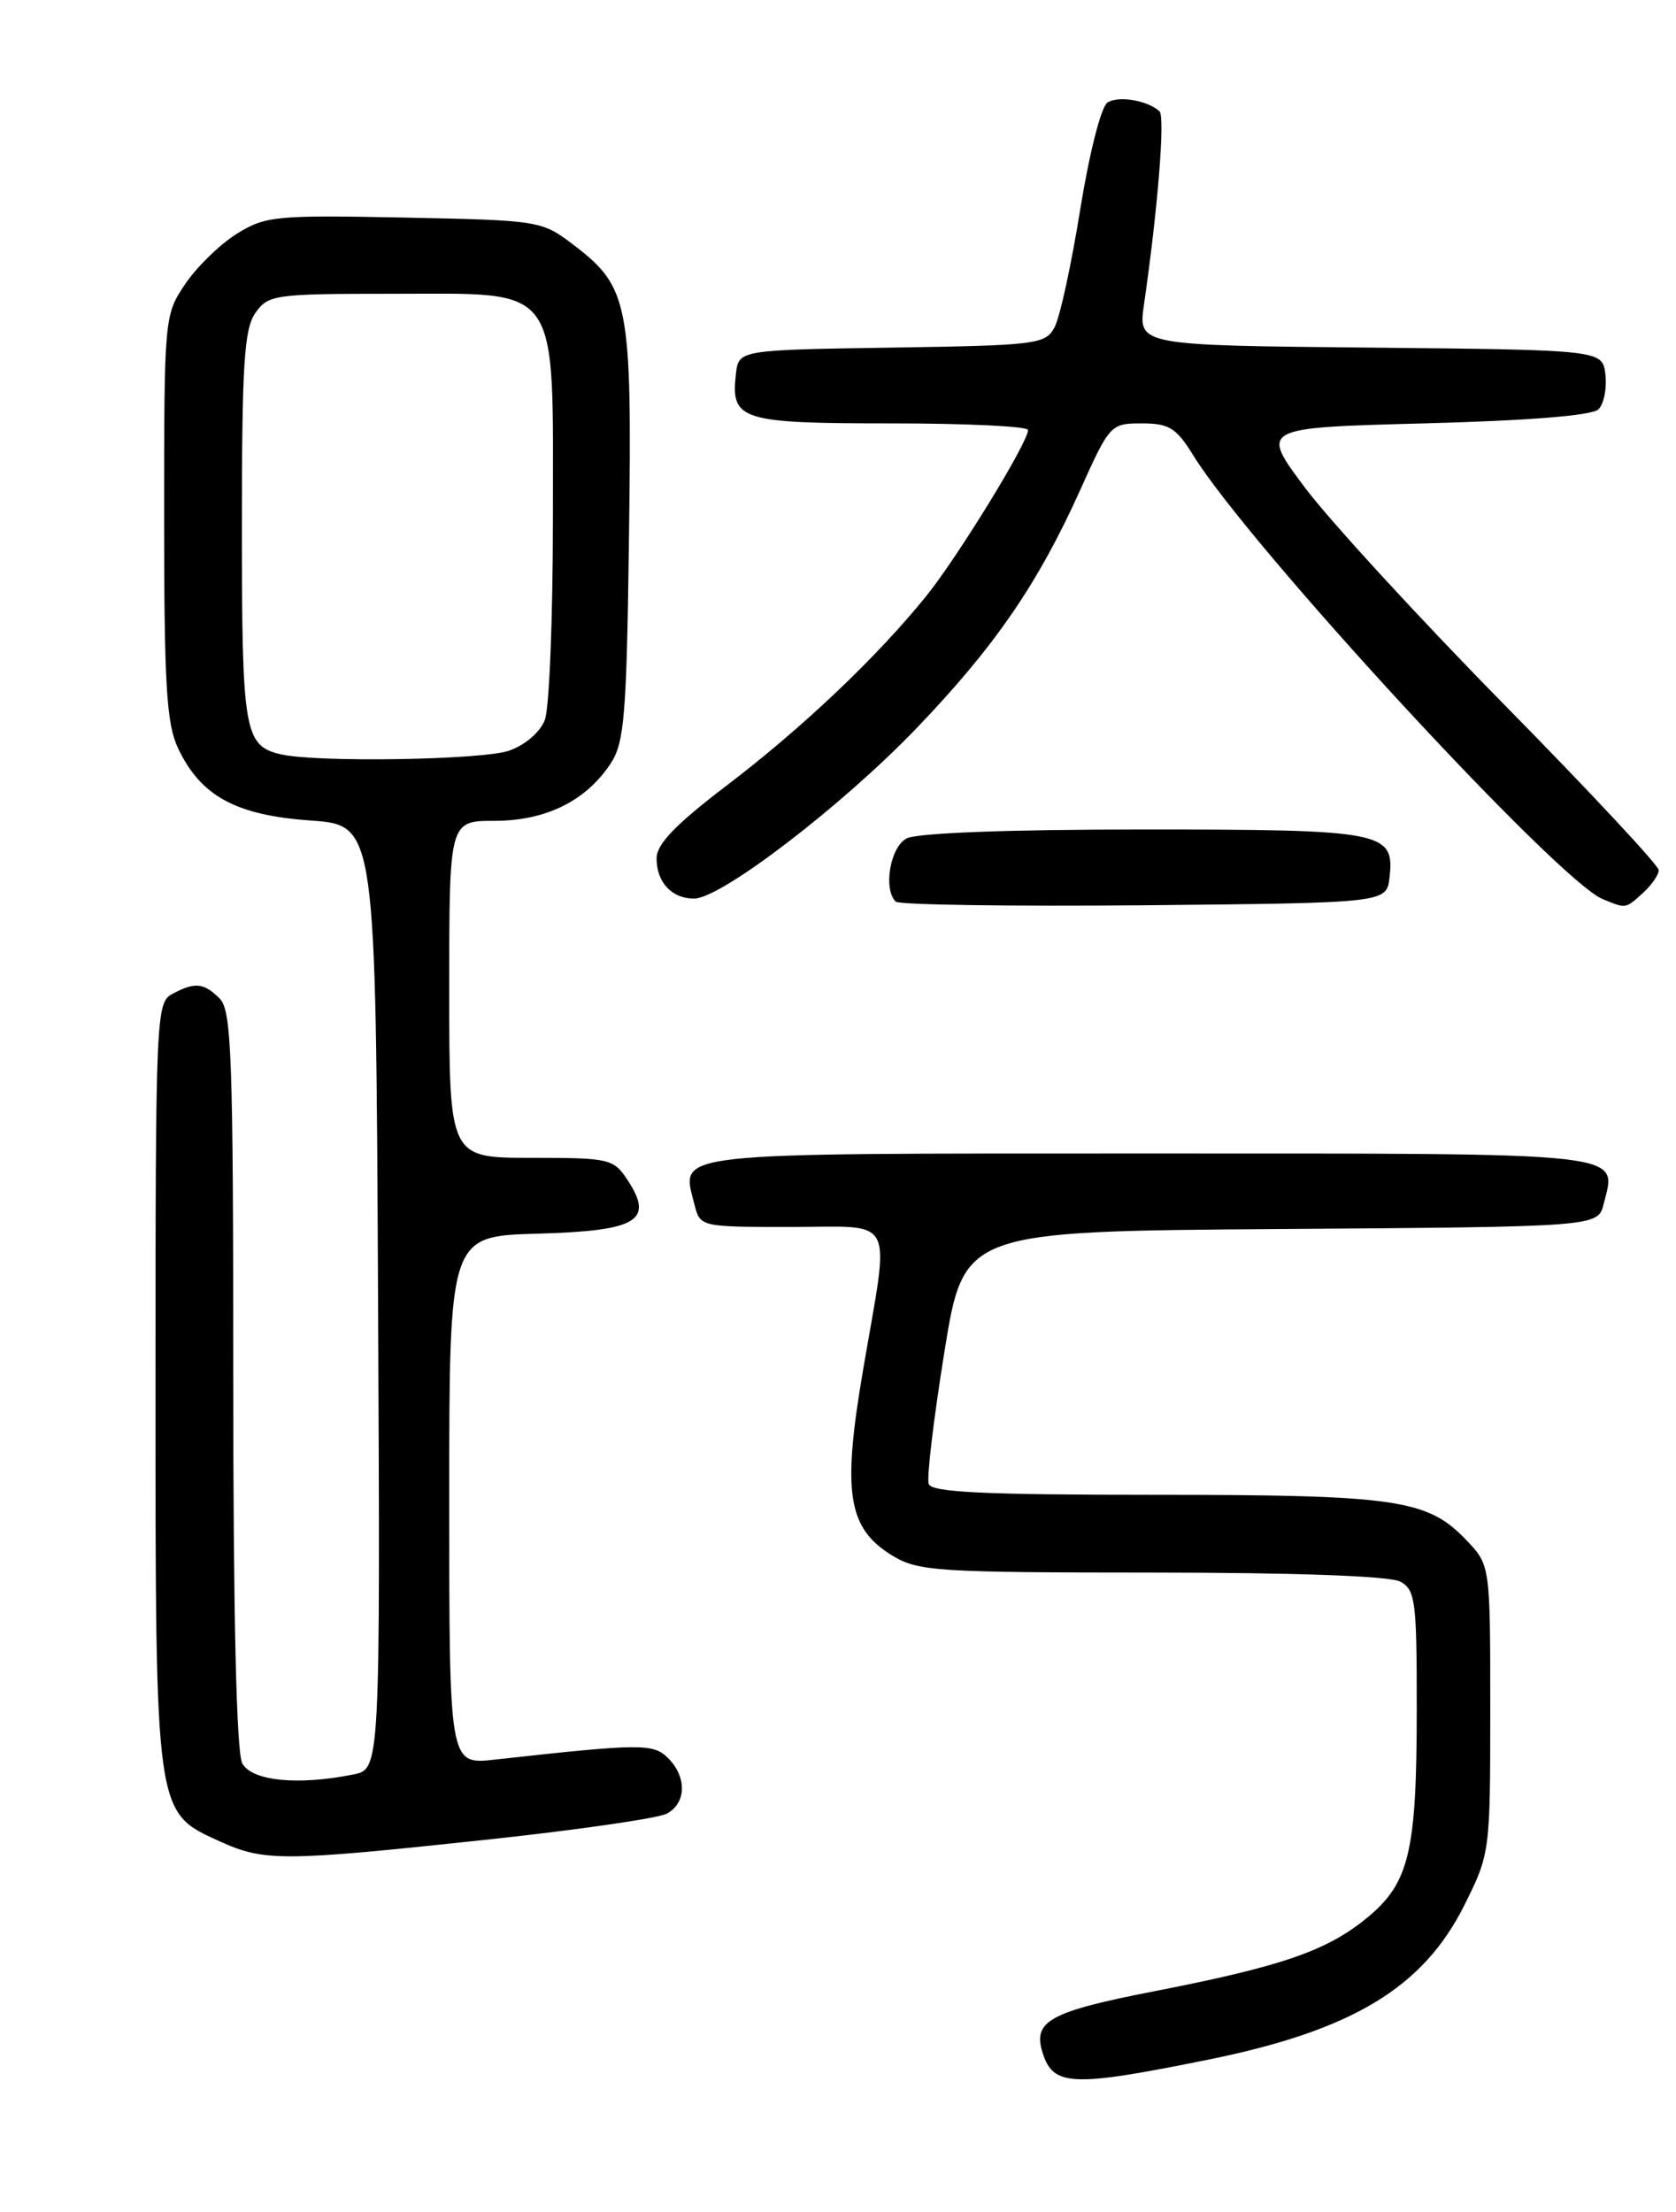 <?xml version="1.0" encoding="UTF-8" standalone="no"?>
<!DOCTYPE svg PUBLIC "-//W3C//DTD SVG 1.1//EN" "http://www.w3.org/Graphics/SVG/1.1/DTD/svg11.dtd" >
<svg xmlns="http://www.w3.org/2000/svg" xmlns:xlink="http://www.w3.org/1999/xlink" version="1.1" viewBox="0 0 194 256">
 <g >
 <path fill="currentColor"
d=" M 139.91 238.36 C 156.54 234.98 164.73 230.04 169.50 220.50 C 172.47 214.55 172.50 214.35 172.50 197.82 C 172.50 181.13 172.50 181.13 169.70 178.21 C 165.21 173.52 161.62 173.00 133.60 173.00 C 113.97 173.00 107.83 172.71 107.50 171.75 C 107.25 171.06 108.07 164.20 109.31 156.50 C 111.56 142.50 111.56 142.50 148.26 142.24 C 184.97 141.98 184.97 141.98 185.63 139.33 C 187.15 133.27 189.23 133.50 133.00 133.50 C 76.76 133.50 78.85 133.27 80.37 139.35 C 81.04 142.00 81.04 142.00 91.52 142.00 C 103.86 142.00 103.01 140.35 99.93 158.39 C 97.46 172.77 98.10 176.87 103.30 180.04 C 106.26 181.85 108.50 181.99 133.32 182.00 C 149.88 182.00 160.87 182.40 162.07 183.04 C 163.83 183.98 164.00 185.25 163.99 197.79 C 163.99 214.31 163.13 217.92 158.27 221.93 C 153.61 225.77 148.40 227.57 133.63 230.45 C 121.54 232.81 119.55 233.89 120.66 237.50 C 121.88 241.49 124.00 241.58 139.91 238.36 Z  M 56.08 212.94 C 66.68 211.81 76.18 210.44 77.18 209.90 C 79.45 208.69 79.53 205.67 77.33 203.47 C 75.62 201.76 74.18 201.77 57.25 203.65 C 52.00 204.23 52.00 204.23 52.00 173.65 C 52.00 143.07 52.00 143.07 62.14 142.78 C 73.76 142.46 75.74 141.30 72.66 136.60 C 71.02 134.10 70.58 134.00 61.48 134.00 C 52.00 134.00 52.00 134.00 52.00 114.50 C 52.00 95.00 52.00 95.00 57.25 95.00 C 63.20 94.99 67.84 92.69 70.70 88.34 C 72.28 85.93 72.54 82.72 72.81 61.92 C 73.17 35.16 72.80 33.24 66.44 28.38 C 62.70 25.53 62.52 25.50 46.81 25.18 C 31.98 24.88 30.73 25.00 27.45 27.03 C 25.51 28.23 22.82 30.84 21.47 32.83 C 19.02 36.44 19.00 36.64 19.00 59.83 C 19.00 79.32 19.27 83.77 20.62 86.62 C 23.25 92.14 27.29 94.35 35.95 94.96 C 43.50 95.50 43.50 95.50 43.76 150.12 C 44.02 204.75 44.02 204.75 40.88 205.37 C 34.46 206.66 29.13 206.12 28.04 204.07 C 27.37 202.82 27.00 187.02 27.00 159.64 C 27.00 122.34 26.81 116.95 25.43 115.57 C 23.59 113.73 22.56 113.63 19.93 115.04 C 18.07 116.03 18.00 117.59 18.00 160.13 C 18.00 210.18 17.93 209.70 25.42 213.10 C 30.59 215.45 32.69 215.44 56.08 212.94 Z  M 160.84 101.55 C 161.44 96.24 160.19 96.00 132.24 96.00 C 116.66 96.00 106.12 96.40 104.93 97.04 C 103.04 98.05 102.21 102.88 103.68 104.35 C 104.06 104.72 116.99 104.91 132.43 104.77 C 160.50 104.50 160.50 104.50 160.84 101.55 Z  M 190.17 103.35 C 191.18 102.43 192.00 101.25 192.00 100.70 C 192.00 100.16 183.98 91.57 174.18 81.61 C 164.38 71.65 154.00 60.35 151.10 56.50 C 145.84 49.50 145.84 49.50 164.87 49.00 C 177.03 48.68 184.31 48.09 185.03 47.37 C 185.65 46.75 186.01 44.95 185.83 43.37 C 185.50 40.50 185.50 40.50 158.62 40.23 C 131.73 39.97 131.73 39.97 132.42 35.23 C 134.02 24.19 134.88 13.48 134.21 12.88 C 132.83 11.62 129.49 11.05 128.20 11.86 C 127.46 12.33 126.10 17.68 125.04 24.23 C 124.02 30.58 122.69 36.72 122.07 37.87 C 121.01 39.85 120.04 39.97 103.23 40.23 C 85.50 40.50 85.50 40.50 85.18 43.31 C 84.57 48.63 85.75 49.00 103.12 49.00 C 111.86 49.00 119.00 49.34 119.00 49.77 C 119.00 51.20 110.87 64.45 107.21 68.99 C 101.49 76.07 92.90 84.22 84.09 90.93 C 78.18 95.43 76.00 97.70 76.00 99.34 C 76.00 102.11 77.76 104.00 80.34 104.00 C 83.45 104.00 97.44 93.29 106.07 84.30 C 115.14 74.85 120.17 67.54 125.08 56.61 C 128.44 49.14 128.57 49.00 132.17 49.00 C 135.31 49.00 136.16 49.52 138.10 52.67 C 144.63 63.23 180.31 101.91 185.50 104.05 C 188.25 105.18 188.12 105.20 190.17 103.35 Z  M 32.50 87.30 C 28.28 86.31 28.00 84.70 28.00 61.03 C 28.00 42.21 28.26 38.07 29.56 36.22 C 31.04 34.10 31.77 34.00 45.48 34.00 C 65.10 34.00 64.00 32.46 64.00 60.07 C 64.00 71.51 63.58 81.97 63.07 83.31 C 62.53 84.73 60.79 86.23 58.92 86.88 C 55.82 87.96 36.62 88.26 32.50 87.30 Z "/>
</g>
</svg>